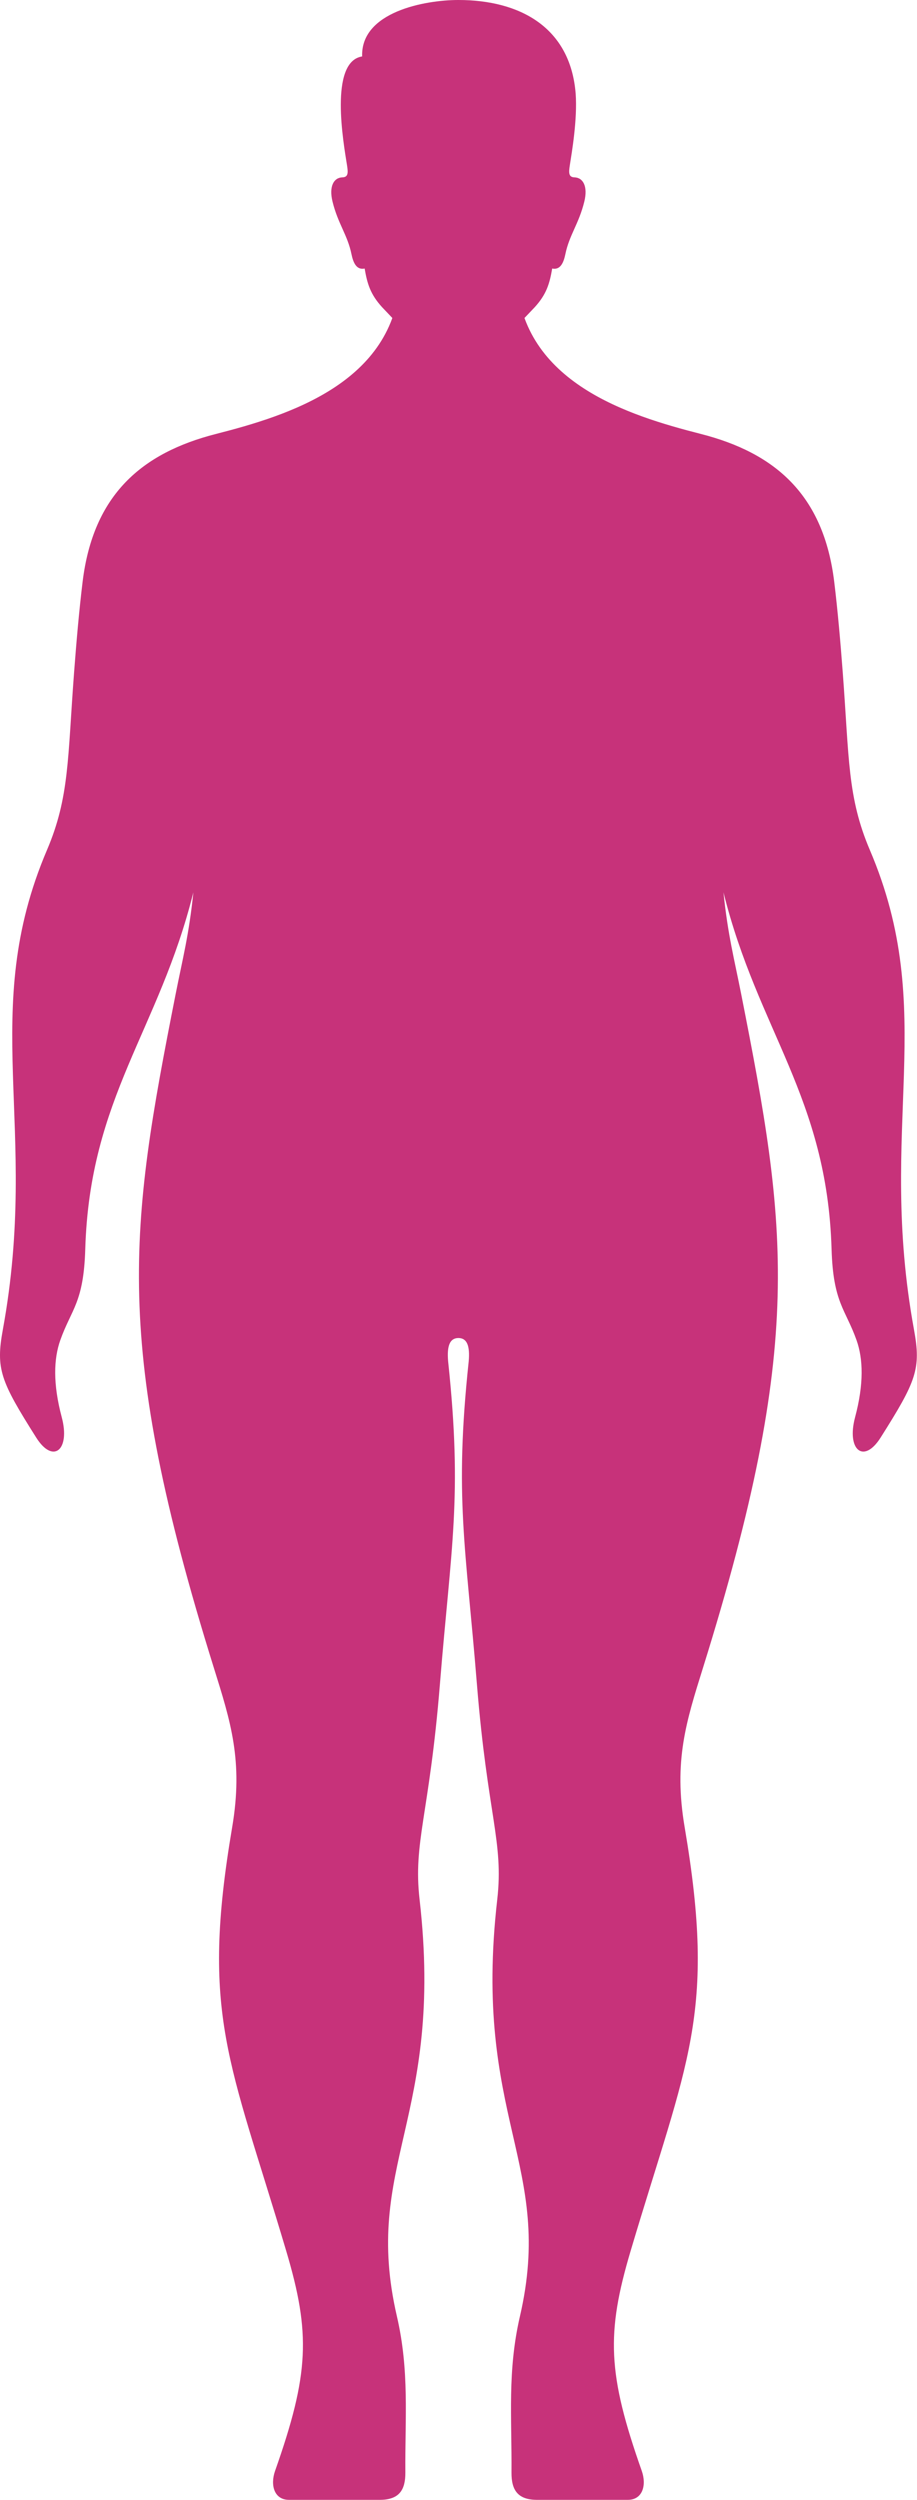 <?xml version="1.0" encoding="UTF-8" standalone="no"?><!DOCTYPE svg PUBLIC "-//W3C//DTD SVG 1.1//EN" "http://www.w3.org/Graphics/SVG/1.1/DTD/svg11.dtd"><svg width="100%" height="100%" viewBox="0 0 1703 4639" version="1.1" xmlns="http://www.w3.org/2000/svg" xmlns:xlink="http://www.w3.org/1999/xlink" xml:space="preserve" xmlns:serif="http://www.serif.com/" style="fill-rule:evenodd;clip-rule:evenodd;stroke-linejoin:round;stroke-miterlimit:2;"><g><path d="M851.345,2482.81c-15.792,0.083 -21.708,14.166 -19.078,43.541c26.833,252.375 5.416,343.084 -15.214,598.042c-19.791,244.875 -50.036,293.291 -37.787,400.583c46.334,406.209 -107.416,491.084 -42.125,773.292c23.417,101.333 14.917,187.625 15.667,289.833c0.208,32.375 -11.542,50.084 -46.208,50.584l-169.251,-0c-28.417,0.375 -35.708,-27.542 -26.499,-53.709c63.583,-180.25 66.25,-254.958 20.666,-408.25c-105.458,-354.541 -159.416,-437.958 -100.333,-786.166c20.875,-123.126 -2.958,-196.209 -34.167,-296.167c-188.583,-604.125 -156.958,-813.738 -70.916,-1249.31c12.999,-65.925 24.874,-110.046 32.999,-189.296c-63.75,256.754 -192.416,379.854 -200.749,662.149c-2.917,99.584 -25.834,111.084 -46.375,168.917c-12.209,34.375 -13.875,80.833 2.708,142.959c16.208,60.666 -15.917,87.624 -47.459,37.708c-66.291,-104.917 -75.374,-126.958 -61.874,-200.667c68.917,-377.279 -46.542,-588.587 81.916,-889.621c41.833,-98.041 38.251,-170.479 50.334,-329.683c4.208,-55.604 9.124,-112.883 15.833,-168.083c19.708,-161.525 109.875,-239.067 247.875,-274.296c134.25,-34.254 330.875,-95.125 341.875,-287.546l216.328,-0c11.005,192.421 207.626,253.292 341.881,287.546c138,35.229 228.165,112.771 247.873,274.296c6.71,55.2 11.626,112.479 15.835,168.083c12.083,159.204 8.5,231.642 50.334,329.683c128.456,301.034 12.998,512.342 81.915,889.621c13.501,73.709 4.417,95.75 -61.875,200.667c-31.541,49.916 -63.666,22.958 -47.457,-37.708c16.583,-62.126 14.917,-108.584 2.708,-142.959c-20.543,-57.833 -43.459,-69.333 -46.375,-168.917c-8.333,-282.295 -137.001,-405.395 -200.751,-662.149c8.126,79.25 20,123.371 33,189.296c86.041,435.574 117.668,645.187 -70.917,1249.31c-31.207,99.958 -55.041,173.041 -34.165,296.167c59.082,348.208 5.125,431.625 -100.334,786.166c-45.583,153.292 -42.922,228 20.667,408.25c9.208,26.167 1.916,54.084 -26.5,53.709l-169.25,-0c-34.625,-0.5 -46.417,-18.209 -46.167,-50.584c0.751,-102.208 -7.796,-188.5 15.625,-289.833c65.291,-282.208 -88.458,-367.083 -42.125,-773.292c12.25,-107.292 -18.005,-155.708 -37.797,-400.583c-20.619,-254.958 -42.037,-345.667 -15.204,-598.042c2.621,-29.375 -3.249,-43.458 -19.087,-43.542Z" style="fill:#c7327a;"/><path d="M851.345,0c113.541,0 207.922,50.233 217.755,173.696c3.416,48.733 -7.208,109.333 -10.917,133.354c-2.084,13.359 -2.334,21.75 8.703,22.058c15.876,0.463 25.251,16.617 18.256,45.025c-10.126,41.288 -27.875,61.884 -35.166,97.434c-3.292,16.037 -9.375,29.887 -24.459,26.716c-4.792,27.709 -10.334,47.642 -32.672,72.021c-24.286,25.292 -45.667,49.229 -71.959,71.079c-18.286,15.213 -41.583,22.725 -69.541,22.725c-27.958,0 -51.245,-7.512 -69.538,-22.725c-26.29,-21.85 -47.666,-45.787 -71.957,-71.079c-22.334,-24.379 -27.876,-44.312 -32.667,-72.021c-15.084,3.171 -21.167,-10.679 -24.459,-26.716c-7.25,-35.55 -25.042,-56.146 -35.166,-97.434c-6.958,-28.408 2.375,-44.562 18.25,-45.025c11.083,-0.308 10.833,-8.699 8.708,-22.058c-6.459,-40.916 -33.791,-192.642 28.042,-202.329c-2.792,-82.646 116.459,-104.721 178.787,-104.721Z" style="fill:#c7327a;"/></g></svg>